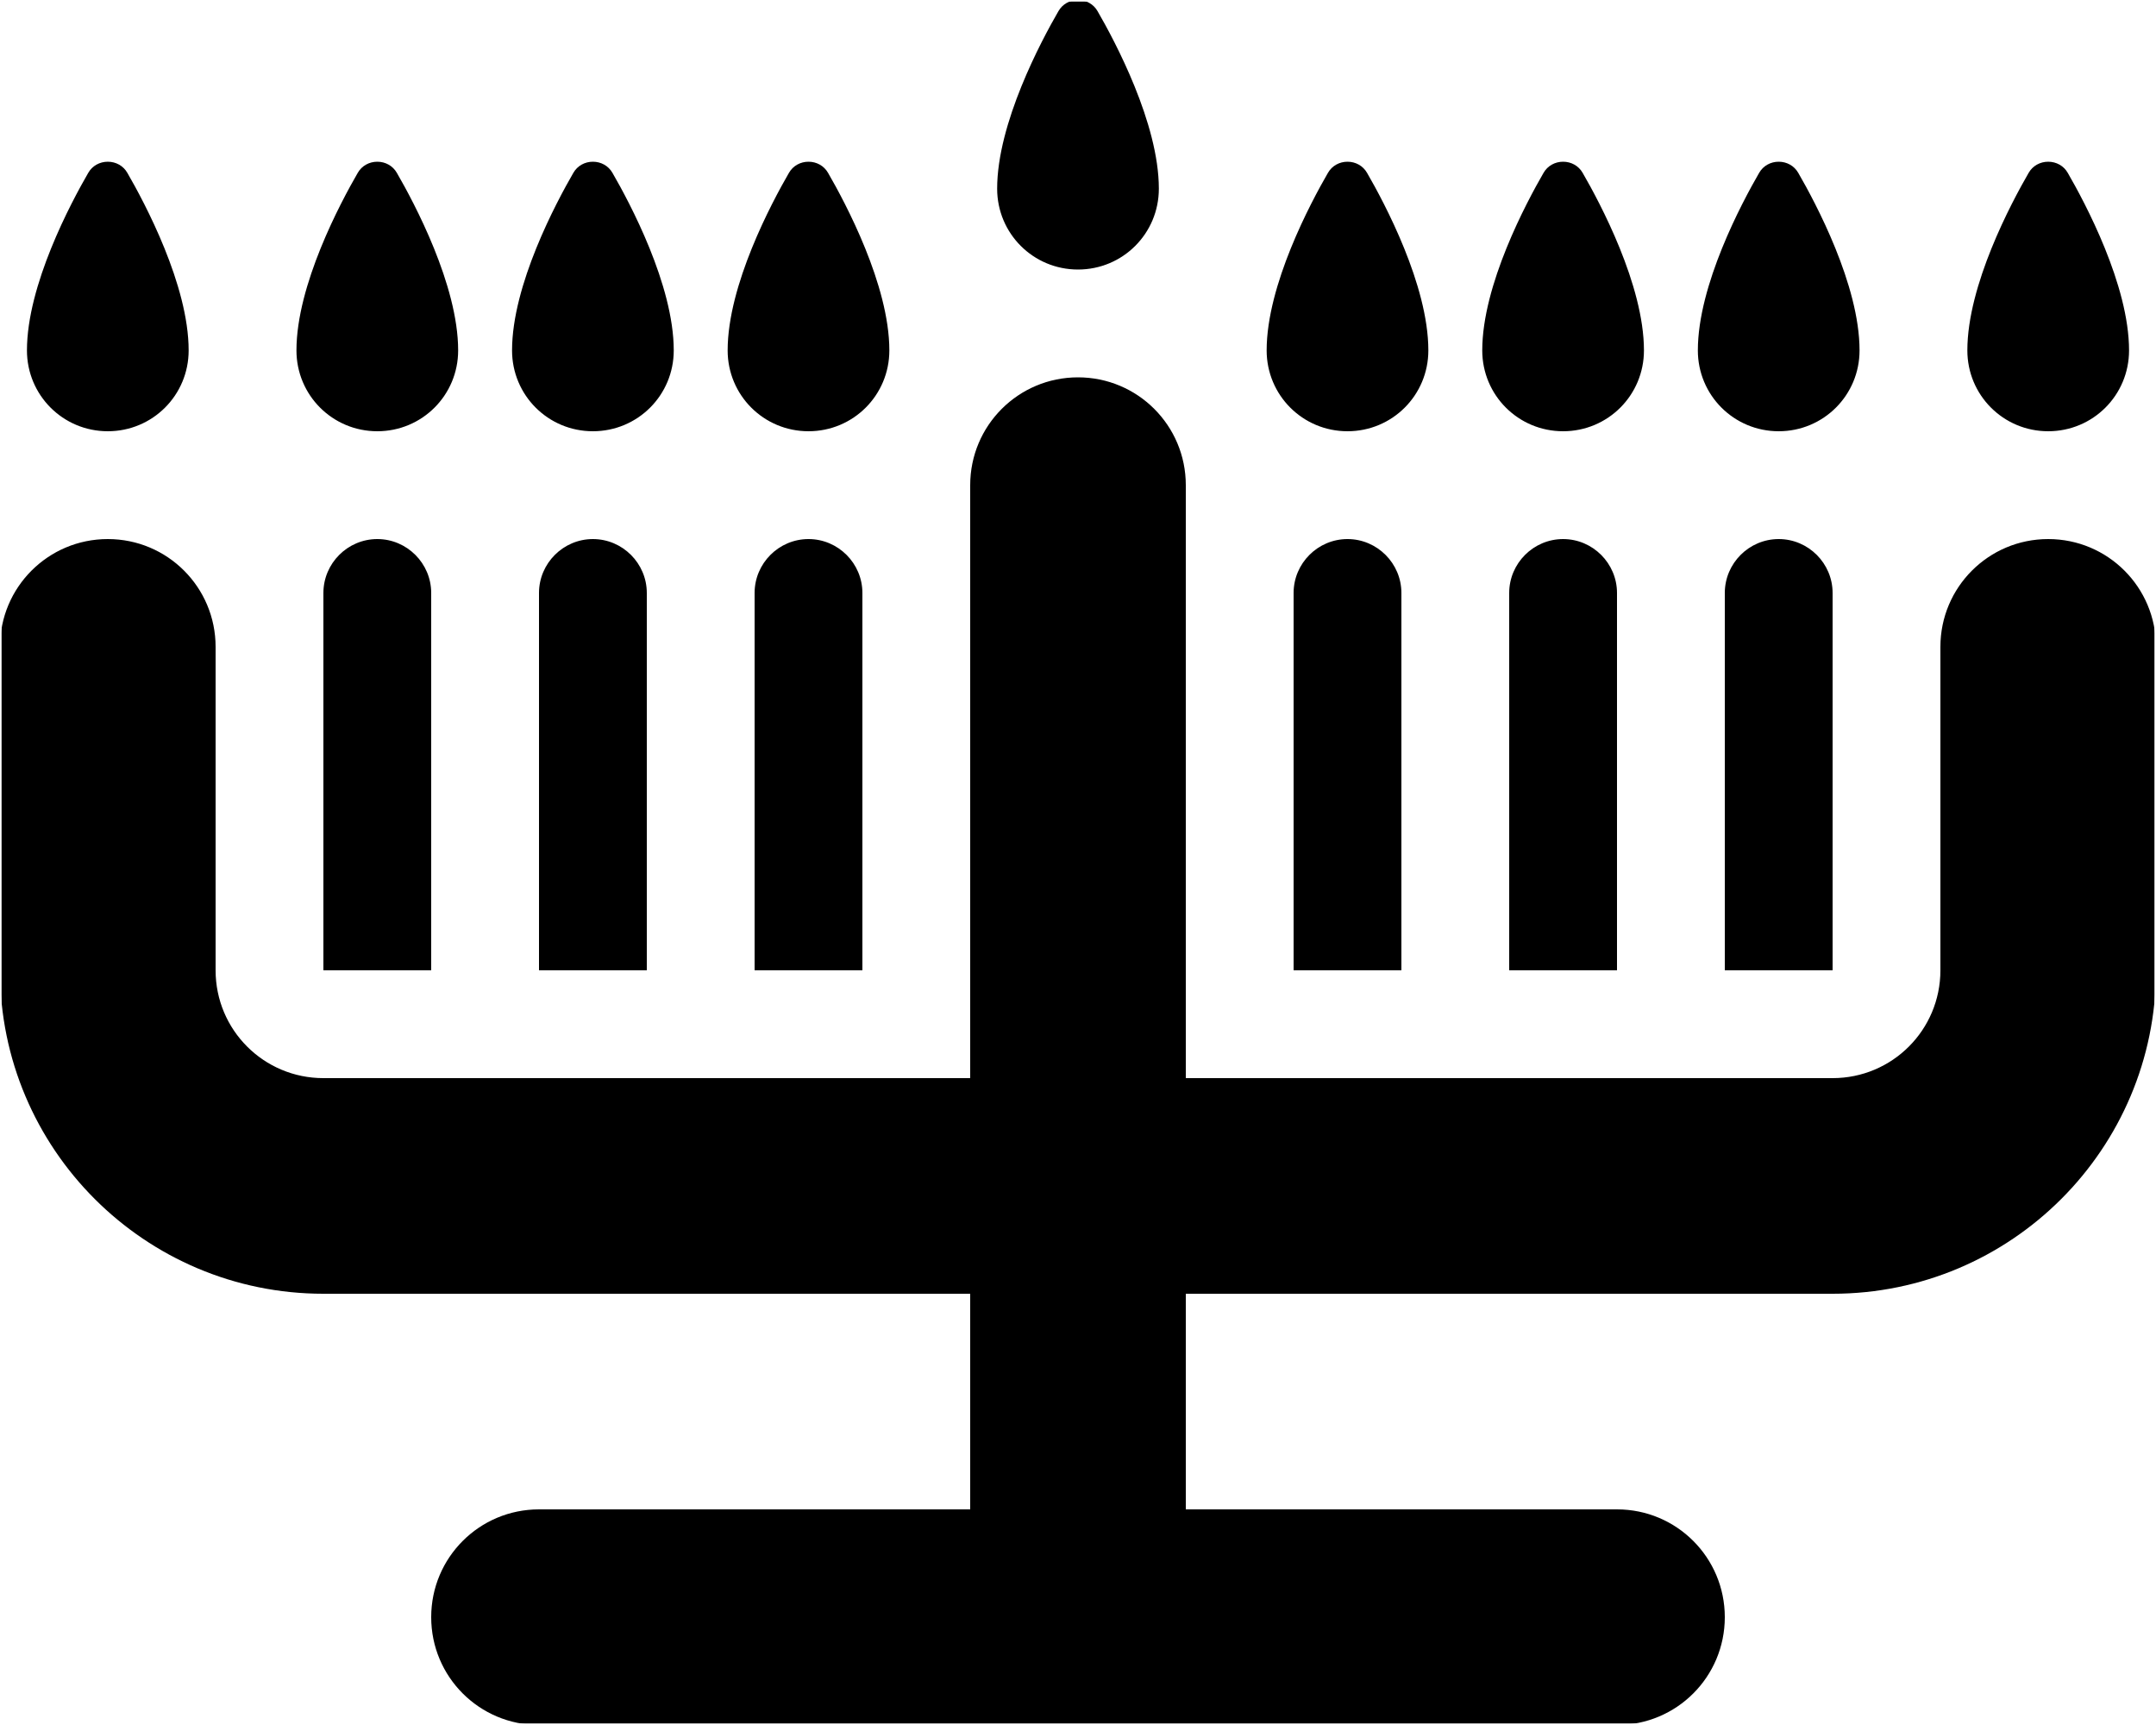 <svg width="640" height="512" viewBox="0 0 640 512" fill="none" xmlns="http://www.w3.org/2000/svg">
<g clip-path="url(#clip0_3932_25067)">
<mask id="mask0_3932_25067" style="mask-type:luminance" maskUnits="userSpaceOnUse" x="0" y="0" width="640" height="512">
<path d="M640 0H0V512H640V0Z" fill="white"/>
</mask>
<g mask="url(#mask0_3932_25067)">
<mask id="mask1_3932_25067" style="mask-type:luminance" maskUnits="userSpaceOnUse" x="0" y="0" width="640" height="512">
<path d="M640 0H0V512H640V0Z" fill="white"/>
</mask>
<g mask="url(#mask1_3932_25067)">
<mask id="mask2_3932_25067" style="mask-type:luminance" maskUnits="userSpaceOnUse" x="0" y="0" width="640" height="512">
<path d="M640 0H0V512H640V0Z" fill="white"/>
</mask>
<g mask="url(#mask2_3932_25067)">
<mask id="mask3_3932_25067" style="mask-type:luminance" maskUnits="userSpaceOnUse" x="0" y="0" width="640" height="512">
<path d="M640 0H0V512H640V0Z" fill="white"/>
</mask>
<g mask="url(#mask3_3932_25067)">
<mask id="mask4_3932_25067" style="mask-type:luminance" maskUnits="userSpaceOnUse" x="0" y="0" width="640" height="512">
<path d="M640 0H0V512H640V0Z" fill="white"/>
</mask>
<g mask="url(#mask4_3932_25067)">
<mask id="mask5_3932_25067" style="mask-type:luminance" maskUnits="userSpaceOnUse" x="0" y="0" width="640" height="512">
<path d="M640 0H0V512H640V0Z" fill="white"/>
</mask>
<g mask="url(#mask5_3932_25067)">
<mask id="mask6_3932_25067" style="mask-type:luminance" maskUnits="userSpaceOnUse" x="0" y="0" width="640" height="512">
<path d="M640 0H0V512H640V0Z" fill="white"/>
</mask>
<g mask="url(#mask6_3932_25067)">
<mask id="mask7_3932_25067" style="mask-type:luminance" maskUnits="userSpaceOnUse" x="0" y="0" width="640" height="512">
<path d="M640 0H0V512H640V0Z" fill="white"/>
</mask>
<g mask="url(#mask7_3932_25067)">
<mask id="mask8_3932_25067" style="mask-type:luminance" maskUnits="userSpaceOnUse" x="0" y="0" width="640" height="512">
<path d="M640 0H0V512H640V0Z" fill="white"/>
</mask>
<g mask="url(#mask8_3932_25067)">
<mask id="mask9_3932_25067" style="mask-type:luminance" maskUnits="userSpaceOnUse" x="0" y="0" width="640" height="512">
<path d="M640 0H0V512H640V0Z" fill="white"/>
</mask>
<g mask="url(#mask9_3932_25067)">
<mask id="mask10_3932_25067" style="mask-type:luminance" maskUnits="userSpaceOnUse" x="0" y="0" width="640" height="512">
<path d="M640 0H0V512H640V0Z" fill="white"/>
</mask>
<g mask="url(#mask10_3932_25067)">
<mask id="mask11_3932_25067" style="mask-type:luminance" maskUnits="userSpaceOnUse" x="0" y="0" width="640" height="512">
<path d="M640 0H0V512H640V0Z" fill="white"/>
</mask>
<g mask="url(#mask11_3932_25067)">
<mask id="mask12_3932_25067" style="mask-type:luminance" maskUnits="userSpaceOnUse" x="0" y="0" width="640" height="512">
<path d="M640 0H0V512H640V0Z" fill="white"/>
</mask>
<g mask="url(#mask12_3932_25067)">
<mask id="mask13_3932_25067" style="mask-type:luminance" maskUnits="userSpaceOnUse" x="0" y="0" width="640" height="512">
<path d="M640 0H0V512H640V0Z" fill="white"/>
</mask>
<g mask="url(#mask13_3932_25067)">
<path d="M314.2 3.3C309.1 12.1 296 36.6 296 56C296 69.3 306.7 80 320 80C333.3 80 344 69.3 344 56C344 36.6 330.9 12.1 325.8 3.3C324.6 1.2 322.4 0 320 0C317.6 0 315.4 1.2 314.2 3.3ZM26.2 51.3C21.1 60.1 8 84.6 8 104C8 117.3 18.7 128 32 128C45.3 128 56 117.3 56 104C56 84.6 42.9 60.1 37.8 51.3C36.6 49.2 34.4 48 32 48C29.6 48 27.4 49.2 26.2 51.3ZM88 104C88 117.3 98.7 128 112 128C125.3 128 136 117.3 136 104C136 84.6 122.9 60.1 117.8 51.3C116.6 49.2 114.4 48 112 48C109.6 48 107.4 49.2 106.2 51.3C101.1 60.1 88 84.6 88 104ZM170.2 51.3C165.1 60.1 152 84.6 152 104C152 117.3 162.7 128 176 128C189.3 128 200 117.3 200 104C200 84.6 186.9 60.1 181.8 51.3C180.6 49.2 178.4 48 176 48C173.6 48 171.4 49.2 170.2 51.3ZM216 104C216 117.3 226.7 128 240 128C253.3 128 264 117.3 264 104C264 84.6 250.9 60.1 245.8 51.3C244.6 49.2 242.4 48 240 48C237.6 48 235.4 49.2 234.2 51.3C229.1 60.1 216 84.6 216 104ZM394.2 51.3C389.1 60.1 376 84.6 376 104C376 117.3 386.7 128 400 128C413.3 128 424 117.3 424 104C424 84.6 410.9 60.1 405.8 51.3C404.6 49.2 402.4 48 400 48C397.6 48 395.4 49.2 394.2 51.3ZM440 104C440 117.3 450.7 128 464 128C477.3 128 488 117.3 488 104C488 84.6 474.9 60.1 469.8 51.3C468.6 49.2 466.4 48 464 48C461.6 48 459.4 49.2 458.2 51.3C453.1 60.1 440 84.6 440 104ZM522.2 51.3C517.1 60.1 504 84.6 504 104C504 117.3 514.7 128 528 128C541.3 128 552 117.3 552 104C552 84.6 538.9 60.1 533.8 51.3C532.6 49.2 530.4 48 528 48C525.6 48 523.4 49.2 522.2 51.3ZM584 104C584 117.3 594.7 128 608 128C621.3 128 632 117.3 632 104C632 84.6 618.9 60.1 613.8 51.3C612.6 49.2 610.4 48 608 48C605.6 48 603.4 49.2 602.2 51.3C597.1 60.1 584 84.6 584 104ZM112 160C103.2 160 96 167.2 96 176V272V288H128V272V176C128 167.2 120.8 160 112 160ZM176 160C167.2 160 160 167.2 160 176V272V288H192V272V176C192 167.2 184.8 160 176 160ZM240 160C231.2 160 224 167.2 224 176V272V288H256V272V176C256 167.2 248.8 160 240 160ZM400 160C391.2 160 384 167.2 384 176V272V288H416V272V176C416 167.2 408.8 160 400 160ZM464 160C455.2 160 448 167.2 448 176V272V288H480V272V176C480 167.2 472.8 160 464 160ZM528 160C519.2 160 512 167.2 512 176V272V288H544V272V176C544 167.2 536.8 160 528 160ZM352 144C352 126.3 337.7 112 320 112C302.3 112 288 126.3 288 144V320H96C78.3 320 64 305.7 64 288V192C64 174.3 49.7 160 32 160C14.3 160 0 174.3 0 192V288C0 341 43 384 96 384H288V448H160C142.3 448 128 462.3 128 480C128 497.7 142.3 512 160 512H320H480C497.7 512 512 497.7 512 480C512 462.3 497.7 448 480 448H352V384H544C597 384 640 341 640 288V192C640 174.3 625.7 160 608 160C590.3 160 576 174.3 576 192V288C576 305.7 561.7 320 544 320H352V144Z" fill="black"/>
</g>
</g>
</g>
</g>
</g>
</g>
</g>
</g>
</g>
</g>
</g>
</g>
</g>
</g>
</g>
<defs>
<clipPath id="clip0_3932_25067">
<rect width="640" height="512" fill="white"/>
</clipPath>
</defs>
</svg>
